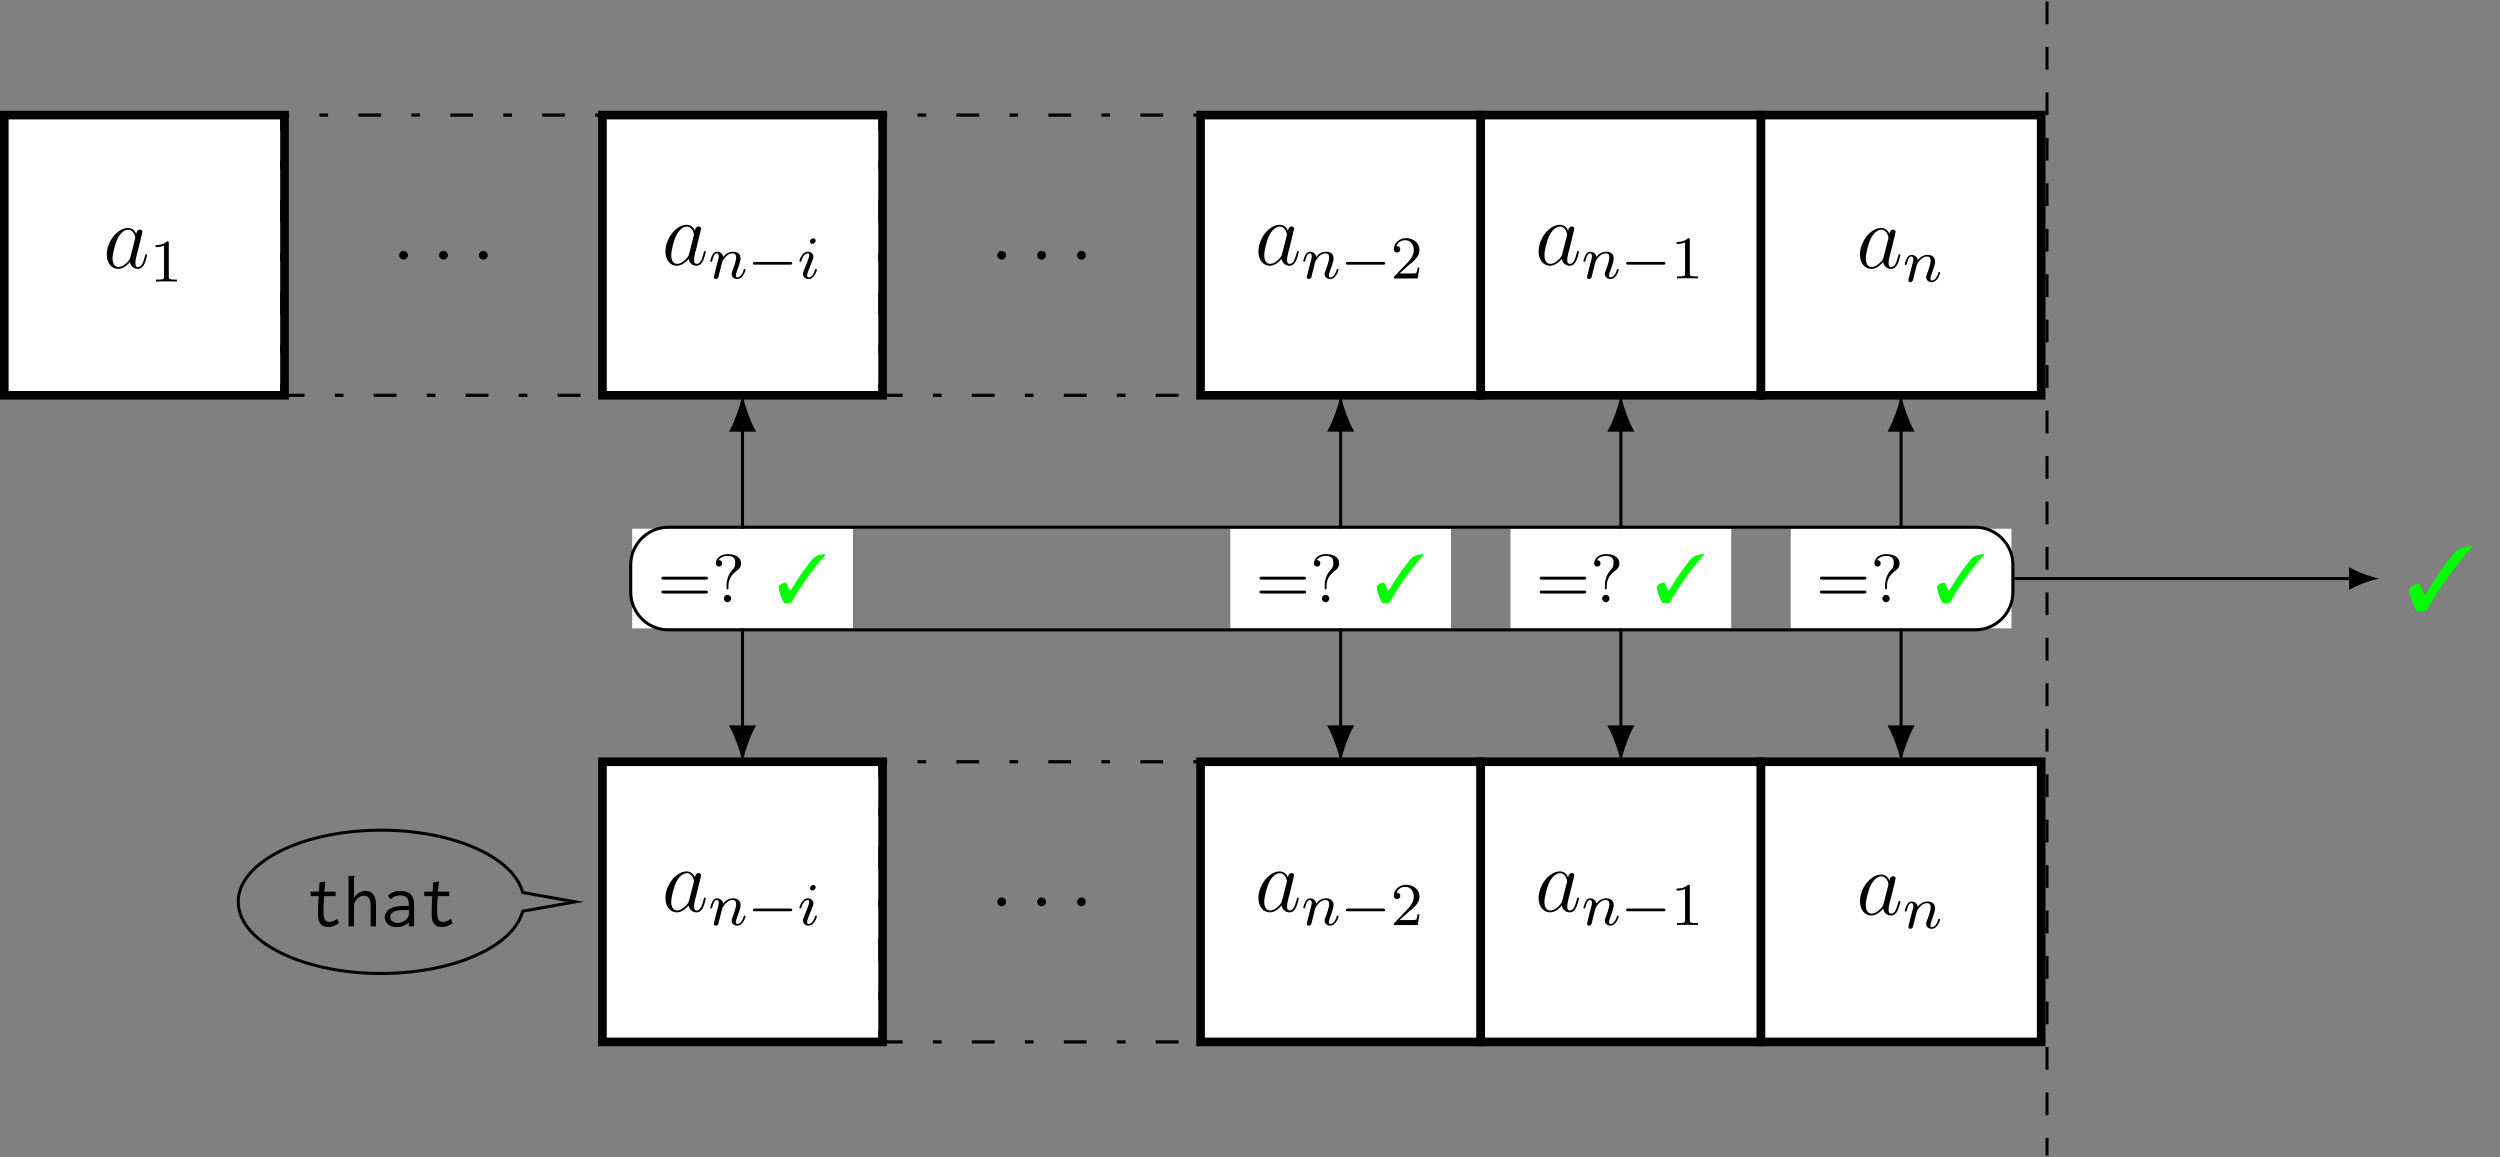 <?xml version="1.0" encoding="UTF-8"?>
<svg xmlns="http://www.w3.org/2000/svg" xmlns:xlink="http://www.w3.org/1999/xlink" width="328.783pt" height="152.167pt" viewBox="0 0 328.783 152.167" version="1.1">
<rect x="0" y="0" width="328.783" height="152.167" fill="#808080" stroke="none"/>
<defs>
<g>
<symbol overflow="visible" id="glyph0-0">
<path style="stroke:none;" d=""/>
</symbol>
<symbol overflow="visible" id="glyph0-1">
<path style="stroke:none;" d="M 3.594 -1.422 C 3.531 -1.219 3.531 -1.188 3.375 -0.969 C 3.109 -0.641 2.578 -0.125 2.016 -0.125 C 1.531 -0.125 1.25 -0.562 1.25 -1.266 C 1.25 -1.922 1.625 -3.266 1.859 -3.766 C 2.266 -4.609 2.828 -5.031 3.281 -5.031 C 4.078 -5.031 4.234 -4.047 4.234 -3.953 C 4.234 -3.938 4.203 -3.797 4.188 -3.766 Z M 4.359 -4.484 C 4.234 -4.797 3.906 -5.266 3.281 -5.266 C 1.938 -5.266 0.484 -3.531 0.484 -1.75 C 0.484 -0.578 1.172 0.125 1.984 0.125 C 2.641 0.125 3.203 -0.391 3.531 -0.781 C 3.656 -0.078 4.219 0.125 4.578 0.125 C 4.938 0.125 5.219 -0.094 5.438 -0.531 C 5.625 -0.938 5.797 -1.656 5.797 -1.703 C 5.797 -1.766 5.75 -1.812 5.672 -1.812 C 5.562 -1.812 5.562 -1.75 5.516 -1.578 C 5.328 -0.875 5.109 -0.125 4.609 -0.125 C 4.266 -0.125 4.25 -0.438 4.25 -0.672 C 4.25 -0.938 4.281 -1.078 4.391 -1.547 C 4.469 -1.844 4.531 -2.109 4.625 -2.453 C 5.062 -4.25 5.172 -4.672 5.172 -4.75 C 5.172 -4.906 5.047 -5.047 4.859 -5.047 C 4.484 -5.047 4.391 -4.625 4.359 -4.484 Z M 4.359 -4.484 "/>
</symbol>
<symbol overflow="visible" id="glyph0-2">
<path style="stroke:none;" d="M 2.203 -0.578 C 2.203 -0.922 1.906 -1.156 1.625 -1.156 C 1.281 -1.156 1.047 -0.875 1.047 -0.578 C 1.047 -0.234 1.328 0 1.609 0 C 1.953 0 2.203 -0.281 2.203 -0.578 Z M 2.203 -0.578 "/>
</symbol>
<symbol overflow="visible" id="glyph1-0">
<path style="stroke:none;" d=""/>
</symbol>
<symbol overflow="visible" id="glyph1-1">
<path style="stroke:none;" d="M 2.5 -5.078 C 2.5 -5.297 2.484 -5.297 2.266 -5.297 C 1.938 -4.984 1.516 -4.797 0.766 -4.797 L 0.766 -4.531 C 0.984 -4.531 1.406 -4.531 1.875 -4.734 L 1.875 -0.656 C 1.875 -0.359 1.844 -0.266 1.094 -0.266 L 0.812 -0.266 L 0.812 0 C 1.141 -0.031 1.828 -0.031 2.188 -0.031 C 2.547 -0.031 3.234 -0.031 3.562 0 L 3.562 -0.266 L 3.281 -0.266 C 2.531 -0.266 2.5 -0.359 2.5 -0.656 Z M 2.5 -5.078 "/>
</symbol>
<symbol overflow="visible" id="glyph1-2">
<path style="stroke:none;" d="M 2.25 -1.625 C 2.375 -1.75 2.703 -2.016 2.844 -2.125 C 3.328 -2.578 3.797 -3.016 3.797 -3.734 C 3.797 -4.688 3 -5.297 2.016 -5.297 C 1.047 -5.297 0.422 -4.578 0.422 -3.859 C 0.422 -3.469 0.734 -3.422 0.844 -3.422 C 1.016 -3.422 1.266 -3.531 1.266 -3.844 C 1.266 -4.25 0.859 -4.25 0.766 -4.25 C 1 -4.844 1.531 -5.031 1.922 -5.031 C 2.656 -5.031 3.047 -4.406 3.047 -3.734 C 3.047 -2.906 2.469 -2.297 1.516 -1.344 L 0.516 -0.297 C 0.422 -0.219 0.422 -0.203 0.422 0 L 3.562 0 L 3.797 -1.422 L 3.547 -1.422 C 3.531 -1.266 3.469 -0.875 3.375 -0.719 C 3.328 -0.656 2.719 -0.656 2.594 -0.656 L 1.172 -0.656 Z M 2.25 -1.625 "/>
</symbol>
<symbol overflow="visible" id="glyph2-0">
<path style="stroke:none;" d=""/>
</symbol>
<symbol overflow="visible" id="glyph2-1">
<path style="stroke:none;" d="M 1.594 -1.312 C 1.625 -1.422 1.703 -1.734 1.719 -1.844 C 1.828 -2.281 1.828 -2.281 2.016 -2.547 C 2.281 -2.938 2.656 -3.297 3.188 -3.297 C 3.469 -3.297 3.641 -3.125 3.641 -2.75 C 3.641 -2.312 3.312 -1.406 3.156 -1.016 C 3.047 -0.75 3.047 -0.703 3.047 -0.594 C 3.047 -0.141 3.422 0.078 3.766 0.078 C 4.547 0.078 4.875 -1.031 4.875 -1.141 C 4.875 -1.219 4.812 -1.25 4.75 -1.25 C 4.656 -1.25 4.641 -1.188 4.625 -1.109 C 4.438 -0.453 4.094 -0.141 3.797 -0.141 C 3.672 -0.141 3.609 -0.219 3.609 -0.406 C 3.609 -0.594 3.672 -0.766 3.75 -0.969 C 3.859 -1.266 4.219 -2.188 4.219 -2.625 C 4.219 -3.234 3.797 -3.516 3.234 -3.516 C 2.578 -3.516 2.172 -3.125 1.938 -2.828 C 1.875 -3.266 1.531 -3.516 1.125 -3.516 C 0.844 -3.516 0.641 -3.328 0.516 -3.078 C 0.312 -2.703 0.234 -2.312 0.234 -2.297 C 0.234 -2.219 0.297 -2.188 0.359 -2.188 C 0.469 -2.188 0.469 -2.219 0.531 -2.438 C 0.625 -2.828 0.766 -3.297 1.094 -3.297 C 1.312 -3.297 1.359 -3.094 1.359 -2.922 C 1.359 -2.766 1.312 -2.625 1.25 -2.359 C 1.234 -2.297 1.109 -1.828 1.078 -1.719 L 0.781 -0.516 C 0.75 -0.391 0.703 -0.203 0.703 -0.172 C 0.703 0.016 0.859 0.078 0.969 0.078 C 1.109 0.078 1.234 -0.016 1.281 -0.109 C 1.312 -0.156 1.375 -0.438 1.406 -0.594 Z M 1.594 -1.312 "/>
</symbol>
<symbol overflow="visible" id="glyph2-2">
<path style="stroke:none;" d="M 2.375 -4.969 C 2.375 -5.141 2.25 -5.281 2.062 -5.281 C 1.859 -5.281 1.625 -5.078 1.625 -4.844 C 1.625 -4.672 1.75 -4.547 1.938 -4.547 C 2.141 -4.547 2.375 -4.734 2.375 -4.969 Z M 1.219 -2.047 L 0.781 -0.953 C 0.734 -0.828 0.703 -0.734 0.703 -0.594 C 0.703 -0.203 1 0.078 1.422 0.078 C 2.203 0.078 2.531 -1.031 2.531 -1.141 C 2.531 -1.219 2.469 -1.25 2.406 -1.25 C 2.312 -1.25 2.297 -1.188 2.266 -1.109 C 2.094 -0.469 1.766 -0.141 1.438 -0.141 C 1.344 -0.141 1.25 -0.188 1.25 -0.391 C 1.25 -0.594 1.312 -0.734 1.406 -0.984 C 1.484 -1.188 1.562 -1.406 1.656 -1.625 L 1.906 -2.266 C 1.969 -2.453 2.078 -2.703 2.078 -2.844 C 2.078 -3.234 1.75 -3.516 1.344 -3.516 C 0.578 -3.516 0.234 -2.406 0.234 -2.297 C 0.234 -2.219 0.297 -2.188 0.359 -2.188 C 0.469 -2.188 0.469 -2.234 0.5 -2.312 C 0.719 -3.078 1.078 -3.297 1.328 -3.297 C 1.438 -3.297 1.516 -3.25 1.516 -3.031 C 1.516 -2.953 1.5 -2.844 1.422 -2.594 Z M 1.219 -2.047 "/>
</symbol>
<symbol overflow="visible" id="glyph3-0">
<path style="stroke:none;" d=""/>
</symbol>
<symbol overflow="visible" id="glyph3-1">
<path style="stroke:none;" d="M 5.562 -1.812 C 5.703 -1.812 5.875 -1.812 5.875 -1.984 C 5.875 -2.172 5.703 -2.172 5.562 -2.172 L 1 -2.172 C 0.875 -2.172 0.703 -2.172 0.703 -1.984 C 0.703 -1.812 0.875 -1.812 1 -1.812 Z M 5.562 -1.812 "/>
</symbol>
<symbol overflow="visible" id="glyph4-0">
<path style="stroke:none;" d=""/>
</symbol>
<symbol overflow="visible" id="glyph4-1">
<path style="stroke:none;" d="M 1.875 -5.766 L 1.797 -4.562 L 0.703 -4.562 L 0.703 -3.969 L 1.766 -3.969 C 1.719 -3.484 1.688 -3.047 1.688 -2.672 C 1.672 -2.297 1.672 -2 1.672 -1.75 C 1.641 -1.109 1.75 -0.641 1.969 -0.344 C 2.188 -0.062 2.531 0.094 3.016 0.094 C 3.5 0.094 3.969 -0.078 4.422 -0.422 L 4.203 -0.984 C 3.844 -0.719 3.5 -0.578 3.188 -0.578 C 3.016 -0.578 2.875 -0.625 2.766 -0.672 C 2.656 -0.75 2.578 -0.844 2.516 -0.984 C 2.469 -1.109 2.422 -1.281 2.406 -1.5 C 2.406 -1.719 2.391 -1.984 2.391 -2.297 C 2.391 -2.828 2.422 -3.375 2.484 -3.969 L 3.984 -3.969 L 3.984 -4.562 L 2.484 -4.562 L 2.609 -5.625 C 2.609 -5.656 2.625 -5.688 2.625 -5.734 C 2.656 -5.797 2.656 -5.844 2.656 -5.906 Z M 1.875 -5.766 "/>
</symbol>
<symbol overflow="visible" id="glyph4-2">
<path style="stroke:none;" d="M 0.703 0 L 1.422 0 L 1.422 -2.625 C 1.422 -2.844 1.469 -3.047 1.531 -3.219 C 1.609 -3.391 1.719 -3.531 1.875 -3.656 C 2.016 -3.781 2.156 -3.875 2.312 -3.938 C 2.469 -4 2.625 -4.031 2.766 -4.031 C 3 -4.031 3.203 -3.938 3.375 -3.75 C 3.531 -3.562 3.609 -3.219 3.609 -2.734 L 3.609 0 L 4.312 0 L 4.312 -2.766 C 4.312 -3.109 4.281 -3.406 4.219 -3.641 C 4.141 -3.875 4.062 -4.078 3.922 -4.234 C 3.797 -4.375 3.656 -4.484 3.484 -4.562 C 3.312 -4.625 3.125 -4.672 2.922 -4.672 C 2.641 -4.672 2.375 -4.578 2.094 -4.422 C 1.828 -4.25 1.609 -4.031 1.422 -3.75 L 1.422 -6.391 C 1.438 -6.438 1.453 -6.484 1.5 -6.516 C 1.516 -6.562 1.531 -6.594 1.531 -6.609 C 1.531 -6.625 1.531 -6.625 1.531 -6.625 L 0.703 -6.625 Z M 0.703 0 "/>
</symbol>
<symbol overflow="visible" id="glyph4-3">
<path style="stroke:none;" d="M 0.906 -4.016 L 1.25 -3.562 C 1.578 -3.891 2 -4.062 2.484 -4.062 C 2.875 -4.062 3.172 -3.984 3.375 -3.797 C 3.547 -3.625 3.656 -3.297 3.656 -2.844 L 3.656 -2.688 L 2.797 -2.688 C 2.047 -2.656 1.469 -2.516 1.078 -2.25 C 0.688 -1.969 0.484 -1.609 0.484 -1.156 C 0.484 -1 0.516 -0.844 0.594 -0.703 C 0.656 -0.547 0.766 -0.406 0.891 -0.297 C 1.031 -0.172 1.203 -0.062 1.375 0 C 1.578 0.062 1.781 0.109 2.031 0.109 C 2.625 0.109 3.172 -0.094 3.656 -0.5 L 3.656 0 L 4.344 0 L 4.344 -2.828 C 4.344 -3.484 4.172 -3.953 3.844 -4.234 C 3.531 -4.516 3.094 -4.656 2.531 -4.656 C 1.859 -4.656 1.312 -4.453 0.906 -4.016 Z M 3.672 -2.141 L 3.672 -1.828 C 3.672 -1.609 3.656 -1.422 3.578 -1.297 C 3.547 -1.219 3.484 -1.141 3.422 -1.031 C 3.344 -0.953 3.25 -0.859 3.125 -0.75 C 3.016 -0.672 2.875 -0.594 2.719 -0.531 C 2.547 -0.469 2.375 -0.438 2.172 -0.438 C 1.906 -0.438 1.672 -0.516 1.484 -0.672 C 1.297 -0.812 1.203 -1 1.203 -1.219 C 1.203 -1.344 1.234 -1.453 1.281 -1.578 C 1.328 -1.672 1.422 -1.781 1.562 -1.859 C 1.688 -1.953 1.875 -2.016 2.109 -2.078 C 2.328 -2.109 2.625 -2.141 3 -2.141 C 3.078 -2.141 3.156 -2.141 3.25 -2.141 C 3.328 -2.141 3.422 -2.141 3.516 -2.141 Z M 3.672 -2.141 "/>
</symbol>
<symbol overflow="visible" id="glyph5-0">
<path style="stroke:none;" d=""/>
</symbol>
<symbol overflow="visible" id="glyph5-1">
<path style="stroke:none;" d="M 6.344 -2.969 C 6.469 -2.969 6.641 -2.969 6.641 -3.156 C 6.641 -3.359 6.453 -3.359 6.312 -3.359 L 0.844 -3.359 C 0.703 -3.359 0.516 -3.359 0.516 -3.156 C 0.516 -2.969 0.688 -2.969 0.812 -2.969 Z M 6.312 -1.141 C 6.453 -1.141 6.641 -1.141 6.641 -1.344 C 6.641 -1.531 6.469 -1.531 6.344 -1.531 L 0.812 -1.531 C 0.688 -1.531 0.516 -1.531 0.516 -1.344 C 0.516 -1.141 0.703 -1.141 0.844 -1.141 Z M 6.312 -1.141 "/>
</symbol>
<symbol overflow="visible" id="glyph5-2">
<path style="stroke:none;" d="M 1.922 -1.844 C 1.922 -1.781 1.922 -1.688 2.047 -1.688 C 2.172 -1.688 2.172 -1.766 2.172 -1.922 L 2.172 -2.188 C 2.172 -3.047 2.641 -3.703 3.312 -4.172 C 3.594 -4.375 3.828 -4.641 3.828 -5.109 C 3.828 -5.656 3.438 -6.328 2.078 -6.328 C 1.078 -6.328 0.516 -5.719 0.516 -5.125 C 0.516 -4.812 0.719 -4.688 0.938 -4.688 C 1.172 -4.688 1.344 -4.859 1.344 -5.109 C 1.344 -5.25 1.281 -5.531 0.875 -5.531 C 1.188 -6.031 1.797 -6.094 2.062 -6.094 C 3.047 -6.094 3.062 -5.5 3.062 -5.141 C 3.062 -4.641 2.891 -4.469 2.75 -4.312 C 1.922 -3.469 1.922 -2.453 1.922 -2.094 Z M 2.531 -0.484 C 2.531 -0.75 2.312 -0.969 2.047 -0.969 C 1.781 -0.969 1.562 -0.75 1.562 -0.484 C 1.562 -0.219 1.781 0 2.047 0 C 2.312 0 2.531 -0.219 2.531 -0.484 Z M 2.531 -0.484 "/>
</symbol>
<symbol overflow="visible" id="glyph6-0">
<path style="stroke:none;" d=""/>
</symbol>
<symbol overflow="visible" id="glyph6-1">
<path style="stroke:none;" d="M 6.469 -6.328 C 5.969 -6.328 5.359 -6.156 5 -5.891 C 4.312 -5.203 3 -3.391 2.078 -1.812 C 1.953 -1.609 1.906 -1.547 1.844 -1.547 C 1.797 -1.547 1.734 -1.609 1.672 -1.766 L 1.406 -2.406 C 1.359 -2.531 1.312 -2.578 1.203 -2.578 C 1 -2.578 0.719 -2.453 0.469 -2.266 C 0.344 -2.172 0.312 -2.094 0.312 -1.984 C 0.312 -1.609 0.609 -0.688 0.953 -0.031 C 1.016 0.109 1.078 0.125 1.438 0.125 C 1.891 0.125 2 0.094 2.094 -0.094 C 3.062 -1.891 5.125 -4.766 6.469 -6.172 Z M 6.469 -6.328 "/>
</symbol>
<symbol overflow="visible" id="glyph7-0">
<path style="stroke:none;" d=""/>
</symbol>
<symbol overflow="visible" id="glyph7-1">
<path style="stroke:none;" d="M 8.625 -8.422 C 7.953 -8.438 7.141 -8.203 6.656 -7.859 C 5.734 -6.938 4 -4.516 2.766 -2.422 C 2.609 -2.141 2.531 -2.062 2.469 -2.062 C 2.391 -2.062 2.312 -2.156 2.219 -2.359 L 1.875 -3.203 C 1.812 -3.375 1.75 -3.438 1.609 -3.438 C 1.344 -3.438 0.953 -3.281 0.625 -3.031 C 0.469 -2.906 0.406 -2.797 0.406 -2.641 C 0.406 -2.156 0.812 -0.922 1.266 -0.047 C 1.359 0.141 1.438 0.172 1.922 0.172 C 2.516 0.172 2.672 0.125 2.797 -0.125 C 4.094 -2.516 6.844 -6.344 8.625 -8.234 Z M 8.625 -8.422 "/>
</symbol>
</g>
<clipPath id="clip1">
  <path d="M 269 0 L 270 0 L 270 152.168 L 269 152.168 Z M 269 0 "/>
</clipPath>
</defs>
<g id="surface1">
<path style="fill-rule:nonzero;fill:rgb(100%,100%,100%);fill-opacity:1;stroke-width:1.134;stroke-linecap:butt;stroke-linejoin:miter;stroke:rgb(0%,0%,0%);stroke-opacity:1;stroke-miterlimit:10;" d="M -18.426 -18.424 L 18.426 -18.424 L 18.426 18.427 L -18.426 18.427 Z M -18.426 -18.424 " transform="matrix(1,0,0,-1,18.992,33.564)"/>
<g style="fill:rgb(0%,0%,0%);fill-opacity:1;">
  <use xlink:href="#glyph0-1" x="13.554" y="35.241"/>
</g>
<g style="fill:rgb(0%,0%,0%);fill-opacity:1;">
  <use xlink:href="#glyph1-1" x="19.698" y="37.034"/>
</g>
<path style="fill:none;stroke-width:0.425;stroke-linecap:butt;stroke-linejoin:miter;stroke:rgb(0%,0%,0%);stroke-opacity:1;stroke-dasharray:2.989,3.985,1.134,3.985;stroke-miterlimit:10;" d="M -21.261 -18.424 L 21.259 -18.424 L 21.259 18.427 L -21.261 18.427 Z M -21.261 -18.424 " transform="matrix(1,0,0,-1,58.323,33.564)"/>
<g style="fill:rgb(0%,0%,0%);fill-opacity:1;">
  <use xlink:href="#glyph0-2" x="51.453" y="34.145"/>
</g>
<g style="fill:rgb(0%,0%,0%);fill-opacity:1;">
  <use xlink:href="#glyph0-2" x="56.701" y="34.145"/>
</g>
<g style="fill:rgb(0%,0%,0%);fill-opacity:1;">
  <use xlink:href="#glyph0-2" x="61.938" y="34.145"/>
</g>
<path style="fill-rule:nonzero;fill:rgb(100%,100%,100%);fill-opacity:1;stroke-width:1.134;stroke-linecap:butt;stroke-linejoin:miter;stroke:rgb(0%,0%,0%);stroke-opacity:1;stroke-miterlimit:10;" d="M -18.424 -18.424 L 18.424 -18.424 L 18.424 18.427 L -18.424 18.427 Z M -18.424 -18.424 " transform="matrix(1,0,0,-1,97.654,33.564)"/>
<g style="fill:rgb(0%,0%,0%);fill-opacity:1;">
  <use xlink:href="#glyph0-1" x="87.028" y="34.826"/>
</g>
<g style="fill:rgb(0%,0%,0%);fill-opacity:1;">
  <use xlink:href="#glyph2-1" x="93.173" y="36.619"/>
</g>
<g style="fill:rgb(0%,0%,0%);fill-opacity:1;">
  <use xlink:href="#glyph3-1" x="98.311" y="36.619"/>
</g>
<g style="fill:rgb(0%,0%,0%);fill-opacity:1;">
  <use xlink:href="#glyph2-2" x="104.898" y="36.619"/>
</g>
<path style="fill:none;stroke-width:0.425;stroke-linecap:butt;stroke-linejoin:miter;stroke:rgb(0%,0%,0%);stroke-opacity:1;stroke-dasharray:2.989,3.985,1.134,3.985;stroke-miterlimit:10;" d="M -21.261 -18.424 L 21.258 -18.424 L 21.258 18.427 L -21.261 18.427 Z M -21.261 -18.424 " transform="matrix(1,0,0,-1,136.984,33.564)"/>
<g style="fill:rgb(0%,0%,0%);fill-opacity:1;">
  <use xlink:href="#glyph0-2" x="130.114" y="34.145"/>
</g>
<g style="fill:rgb(0%,0%,0%);fill-opacity:1;">
  <use xlink:href="#glyph0-2" x="135.362" y="34.145"/>
</g>
<g style="fill:rgb(0%,0%,0%);fill-opacity:1;">
  <use xlink:href="#glyph0-2" x="140.599" y="34.145"/>
</g>
<path style="fill-rule:nonzero;fill:rgb(100%,100%,100%);fill-opacity:1;stroke-width:1.134;stroke-linecap:butt;stroke-linejoin:miter;stroke:rgb(0%,0%,0%);stroke-opacity:1;stroke-miterlimit:10;" d="M -18.424 -18.424 L 18.427 -18.424 L 18.427 18.427 L -18.424 18.427 Z M -18.424 -18.424 " transform="matrix(1,0,0,-1,176.315,33.564)"/>
<g style="fill:rgb(0%,0%,0%);fill-opacity:1;">
  <use xlink:href="#glyph0-1" x="165.014" y="34.826"/>
</g>
<g style="fill:rgb(0%,0%,0%);fill-opacity:1;">
  <use xlink:href="#glyph2-1" x="171.159" y="36.619"/>
</g>
<g style="fill:rgb(0%,0%,0%);fill-opacity:1;">
  <use xlink:href="#glyph3-1" x="176.297" y="36.619"/>
</g>
<g style="fill:rgb(0%,0%,0%);fill-opacity:1;">
  <use xlink:href="#glyph1-2" x="182.884" y="36.619"/>
</g>
<path style="fill-rule:nonzero;fill:rgb(100%,100%,100%);fill-opacity:1;stroke-width:1.134;stroke-linecap:butt;stroke-linejoin:miter;stroke:rgb(0%,0%,0%);stroke-opacity:1;stroke-miterlimit:10;" d="M -18.427 -18.424 L 18.425 -18.424 L 18.425 18.427 L -18.427 18.427 Z M -18.427 -18.424 " transform="matrix(1,0,0,-1,213.165,33.564)"/>
<g style="fill:rgb(0%,0%,0%);fill-opacity:1;">
  <use xlink:href="#glyph0-1" x="201.864" y="34.826"/>
</g>
<g style="fill:rgb(0%,0%,0%);fill-opacity:1;">
  <use xlink:href="#glyph2-1" x="208.009" y="36.619"/>
</g>
<g style="fill:rgb(0%,0%,0%);fill-opacity:1;">
  <use xlink:href="#glyph3-1" x="213.148" y="36.619"/>
</g>
<g style="fill:rgb(0%,0%,0%);fill-opacity:1;">
  <use xlink:href="#glyph1-1" x="219.734" y="36.619"/>
</g>
<path style="fill-rule:nonzero;fill:rgb(100%,100%,100%);fill-opacity:1;stroke-width:1.134;stroke-linecap:butt;stroke-linejoin:miter;stroke:rgb(0%,0%,0%);stroke-opacity:1;stroke-miterlimit:10;" d="M -18.426 -18.424 L 18.425 -18.424 L 18.425 18.427 L -18.426 18.427 Z M -18.426 -18.424 " transform="matrix(1,0,0,-1,250.016,33.564)"/>
<g style="fill:rgb(0%,0%,0%);fill-opacity:1;">
  <use xlink:href="#glyph0-1" x="244.125" y="35.241"/>
</g>
<g style="fill:rgb(0%,0%,0%);fill-opacity:1;">
  <use xlink:href="#glyph2-1" x="250.27" y="37.034"/>
</g>
<path style="fill-rule:nonzero;fill:rgb(100%,100%,100%);fill-opacity:1;stroke-width:1.134;stroke-linecap:butt;stroke-linejoin:miter;stroke:rgb(0%,0%,0%);stroke-opacity:1;stroke-miterlimit:10;" d="M -18.424 -36.849 L 18.424 -36.849 L 18.424 -0.002 L -18.424 -0.002 Z M -18.424 -36.849 " transform="matrix(1,0,0,-1,97.654,100.178)"/>
<g style="fill:rgb(0%,0%,0%);fill-opacity:1;">
  <use xlink:href="#glyph0-1" x="87.028" y="119.865"/>
</g>
<g style="fill:rgb(0%,0%,0%);fill-opacity:1;">
  <use xlink:href="#glyph2-1" x="93.173" y="121.658"/>
</g>
<g style="fill:rgb(0%,0%,0%);fill-opacity:1;">
  <use xlink:href="#glyph3-1" x="98.311" y="121.658"/>
</g>
<g style="fill:rgb(0%,0%,0%);fill-opacity:1;">
  <use xlink:href="#glyph2-2" x="104.898" y="121.658"/>
</g>
<path style="fill:none;stroke-width:0.425;stroke-linecap:butt;stroke-linejoin:miter;stroke:rgb(0%,0%,0%);stroke-opacity:1;stroke-dasharray:2.989,3.985,1.134,3.985;stroke-miterlimit:10;" d="M -21.261 -36.849 L 21.258 -36.849 L 21.258 -0.002 L -21.261 -0.002 Z M -21.261 -36.849 " transform="matrix(1,0,0,-1,136.984,100.178)"/>
<g style="fill:rgb(0%,0%,0%);fill-opacity:1;">
  <use xlink:href="#glyph0-2" x="130.114" y="119.184"/>
</g>
<g style="fill:rgb(0%,0%,0%);fill-opacity:1;">
  <use xlink:href="#glyph0-2" x="135.362" y="119.184"/>
</g>
<g style="fill:rgb(0%,0%,0%);fill-opacity:1;">
  <use xlink:href="#glyph0-2" x="140.599" y="119.184"/>
</g>
<path style="fill-rule:nonzero;fill:rgb(100%,100%,100%);fill-opacity:1;stroke-width:1.134;stroke-linecap:butt;stroke-linejoin:miter;stroke:rgb(0%,0%,0%);stroke-opacity:1;stroke-miterlimit:10;" d="M -18.424 -36.849 L 18.427 -36.849 L 18.427 -0.002 L -18.424 -0.002 Z M -18.424 -36.849 " transform="matrix(1,0,0,-1,176.315,100.178)"/>
<g style="fill:rgb(0%,0%,0%);fill-opacity:1;">
  <use xlink:href="#glyph0-1" x="165.014" y="119.865"/>
</g>
<g style="fill:rgb(0%,0%,0%);fill-opacity:1;">
  <use xlink:href="#glyph2-1" x="171.159" y="121.658"/>
</g>
<g style="fill:rgb(0%,0%,0%);fill-opacity:1;">
  <use xlink:href="#glyph3-1" x="176.297" y="121.658"/>
</g>
<g style="fill:rgb(0%,0%,0%);fill-opacity:1;">
  <use xlink:href="#glyph1-2" x="182.884" y="121.658"/>
</g>
<path style="fill-rule:nonzero;fill:rgb(100%,100%,100%);fill-opacity:1;stroke-width:1.134;stroke-linecap:butt;stroke-linejoin:miter;stroke:rgb(0%,0%,0%);stroke-opacity:1;stroke-miterlimit:10;" d="M -18.427 -36.849 L 18.425 -36.849 L 18.425 -0.002 L -18.427 -0.002 Z M -18.427 -36.849 " transform="matrix(1,0,0,-1,213.165,100.178)"/>
<g style="fill:rgb(0%,0%,0%);fill-opacity:1;">
  <use xlink:href="#glyph0-1" x="201.864" y="119.865"/>
</g>
<g style="fill:rgb(0%,0%,0%);fill-opacity:1;">
  <use xlink:href="#glyph2-1" x="208.009" y="121.658"/>
</g>
<g style="fill:rgb(0%,0%,0%);fill-opacity:1;">
  <use xlink:href="#glyph3-1" x="213.148" y="121.658"/>
</g>
<g style="fill:rgb(0%,0%,0%);fill-opacity:1;">
  <use xlink:href="#glyph1-1" x="219.734" y="121.658"/>
</g>
<path style="fill-rule:nonzero;fill:rgb(100%,100%,100%);fill-opacity:1;stroke-width:1.134;stroke-linecap:butt;stroke-linejoin:miter;stroke:rgb(0%,0%,0%);stroke-opacity:1;stroke-miterlimit:10;" d="M -18.426 -36.849 L 18.425 -36.849 L 18.425 -0.002 L -18.426 -0.002 Z M -18.426 -36.849 " transform="matrix(1,0,0,-1,250.016,100.178)"/>
<g style="fill:rgb(0%,0%,0%);fill-opacity:1;">
  <use xlink:href="#glyph0-1" x="244.125" y="120.28"/>
</g>
<g style="fill:rgb(0%,0%,0%);fill-opacity:1;">
  <use xlink:href="#glyph2-1" x="250.27" y="122.073"/>
</g>
<path style="fill:none;stroke-width:0.399;stroke-linecap:butt;stroke-linejoin:miter;stroke:rgb(0%,0%,0%);stroke-opacity:1;stroke-miterlimit:10;" d="M -58.879 -85.041 L -65.766 -83.811 C -67.121 -78.651 -76.555 -75.018 -86.84 -75.698 C -97.125 -76.377 -104.367 -81.112 -103.012 -86.272 C -101.66 -91.428 -92.223 -95.061 -81.938 -94.381 C -73.508 -93.827 -66.875 -90.499 -65.766 -86.272 Z M -58.879 -85.041 " transform="matrix(1,0,0,-1,134.504,33.564)"/>
<g style="fill:rgb(0%,0%,0%);fill-opacity:1;">
  <use xlink:href="#glyph4-1" x="40.153" y="121.826"/>
  <use xlink:href="#glyph4-2" x="45.134" y="121.826"/>
  <use xlink:href="#glyph4-3" x="50.116" y="121.826"/>
  <use xlink:href="#glyph4-1" x="55.097" y="121.826"/>
</g>
<g clip-path="url(#clip1)" clip-rule="nonzero">
<path style="fill:none;stroke-width:0.399;stroke-linecap:butt;stroke-linejoin:miter;stroke:rgb(0%,0%,0%);stroke-opacity:1;stroke-dasharray:2.989,2.989;stroke-miterlimit:10;" d="M 134.707 33.365 L 134.707 -118.405 " transform="matrix(1,0,0,-1,134.504,33.564)"/>
</g>
<path style="fill:none;stroke-width:0.399;stroke-linecap:butt;stroke-linejoin:miter;stroke:rgb(0%,0%,0%);stroke-opacity:1;stroke-miterlimit:10;" d="M -36.852 -23.01 L -36.852 -62.034 " transform="matrix(1,0,0,-1,134.504,33.564)"/>
<path style="fill-rule:nonzero;fill:rgb(0%,0%,0%);fill-opacity:1;stroke-width:0.399;stroke-linecap:butt;stroke-linejoin:miter;stroke:rgb(0%,0%,0%);stroke-opacity:1;stroke-miterlimit:10;" d="M 3.76 0.001 C 3.299 0.114 1.268 0.751 -0.002 1.446 L -0.002 -1.448 C 1.268 -0.753 3.299 -0.113 3.76 0.001 Z M 3.76 0.001 " transform="matrix(0,-1,-1,0,97.653,56.572)"/>
<path style="fill-rule:nonzero;fill:rgb(0%,0%,0%);fill-opacity:1;stroke-width:0.399;stroke-linecap:butt;stroke-linejoin:miter;stroke:rgb(0%,0%,0%);stroke-opacity:1;stroke-miterlimit:10;" d="M 3.763 -0.001 C 3.298 0.113 1.267 0.753 0.002 1.448 L 0.002 -1.446 C 1.267 -0.751 3.298 -0.114 3.763 -0.001 Z M 3.763 -0.001 " transform="matrix(0,1,1,0,97.653,95.596)"/>
<path style=" stroke:none;fill-rule:nonzero;fill:rgb(100%,100%,100%);fill-opacity:1;" d="M 83.141 82.637 L 112.168 82.637 L 112.168 69.531 L 83.141 69.531 Z M 83.141 82.637 "/>
<g style="fill:rgb(0%,0%,0%);fill-opacity:1;">
  <use xlink:href="#glyph5-1" x="86.461" y="79.199"/>
  <use xlink:href="#glyph5-2" x="93.629" y="79.199"/>
</g>
<g style="fill:rgb(0%,100%,0%);fill-opacity:1;">
  <use xlink:href="#glyph6-1" x="102.076" y="79.199"/>
</g>
<path style="fill:none;stroke-width:0.399;stroke-linecap:butt;stroke-linejoin:miter;stroke:rgb(0%,0%,0%);stroke-opacity:1;stroke-miterlimit:10;" d="M 41.812 -23.01 L 41.812 -62.034 " transform="matrix(1,0,0,-1,134.504,33.564)"/>
<path style="fill-rule:nonzero;fill:rgb(0%,0%,0%);fill-opacity:1;stroke-width:0.399;stroke-linecap:butt;stroke-linejoin:miter;stroke:rgb(0%,0%,0%);stroke-opacity:1;stroke-miterlimit:10;" d="M 3.76 -0.001 C 3.299 0.112 1.268 0.753 -0.002 1.448 L -0.002 -1.446 C 1.268 -0.751 3.299 -0.114 3.76 -0.001 Z M 3.76 -0.001 " transform="matrix(0,-1,-1,0,176.316,56.572)"/>
<path style="fill-rule:nonzero;fill:rgb(0%,0%,0%);fill-opacity:1;stroke-width:0.399;stroke-linecap:butt;stroke-linejoin:miter;stroke:rgb(0%,0%,0%);stroke-opacity:1;stroke-miterlimit:10;" d="M 3.763 0.001 C 3.298 0.114 1.267 0.751 0.002 1.446 L 0.002 -1.448 C 1.267 -0.753 3.298 -0.112 3.763 0.001 Z M 3.763 0.001 " transform="matrix(0,1,1,0,176.316,95.596)"/>
<path style=" stroke:none;fill-rule:nonzero;fill:rgb(100%,100%,100%);fill-opacity:1;" d="M 161.801 82.637 L 190.828 82.637 L 190.828 69.531 L 161.801 69.531 Z M 161.801 82.637 "/>
<g style="fill:rgb(0%,0%,0%);fill-opacity:1;">
  <use xlink:href="#glyph5-1" x="165.123" y="79.199"/>
  <use xlink:href="#glyph5-2" x="172.291" y="79.199"/>
</g>
<g style="fill:rgb(0%,100%,0%);fill-opacity:1;">
  <use xlink:href="#glyph6-1" x="180.738" y="79.199"/>
</g>
<path style="fill:none;stroke-width:0.399;stroke-linecap:butt;stroke-linejoin:miter;stroke:rgb(0%,0%,0%);stroke-opacity:1;stroke-miterlimit:10;" d="M 78.664 -23.01 L 78.664 -62.034 " transform="matrix(1,0,0,-1,134.504,33.564)"/>
<path style="fill-rule:nonzero;fill:rgb(0%,0%,0%);fill-opacity:1;stroke-width:0.399;stroke-linecap:butt;stroke-linejoin:miter;stroke:rgb(0%,0%,0%);stroke-opacity:1;stroke-miterlimit:10;" d="M 3.76 -0.002 C 3.299 0.112 1.268 0.752 -0.002 1.448 L -0.002 -1.447 C 1.268 -0.752 3.299 -0.111 3.76 -0.002 Z M 3.76 -0.002 " transform="matrix(0,-1,-1,0,213.166,56.572)"/>
<path style="fill-rule:nonzero;fill:rgb(0%,0%,0%);fill-opacity:1;stroke-width:0.399;stroke-linecap:butt;stroke-linejoin:miter;stroke:rgb(0%,0%,0%);stroke-opacity:1;stroke-miterlimit:10;" d="M 3.763 0.002 C 3.298 0.111 1.267 0.752 0.002 1.447 L 0.002 -1.448 C 1.267 -0.752 3.298 -0.112 3.763 0.002 Z M 3.763 0.002 " transform="matrix(0,1,1,0,213.166,95.596)"/>
<path style=" stroke:none;fill-rule:nonzero;fill:rgb(100%,100%,100%);fill-opacity:1;" d="M 198.652 82.637 L 227.68 82.637 L 227.68 69.531 L 198.652 69.531 Z M 198.652 82.637 "/>
<g style="fill:rgb(0%,0%,0%);fill-opacity:1;">
  <use xlink:href="#glyph5-1" x="201.973" y="79.199"/>
  <use xlink:href="#glyph5-2" x="209.141" y="79.199"/>
</g>
<g style="fill:rgb(0%,100%,0%);fill-opacity:1;">
  <use xlink:href="#glyph6-1" x="217.588" y="79.199"/>
</g>
<path style="fill:none;stroke-width:0.399;stroke-linecap:butt;stroke-linejoin:miter;stroke:rgb(0%,0%,0%);stroke-opacity:1;stroke-miterlimit:10;" d="M 115.512 -23.01 L 115.512 -62.034 " transform="matrix(1,0,0,-1,134.504,33.564)"/>
<path style="fill-rule:nonzero;fill:rgb(0%,0%,0%);fill-opacity:1;stroke-width:0.399;stroke-linecap:butt;stroke-linejoin:miter;stroke:rgb(0%,0%,0%);stroke-opacity:1;stroke-miterlimit:10;" d="M 3.76 0.002 C 3.299 0.111 1.268 0.752 -0.002 1.447 L -0.002 -1.447 C 1.268 -0.752 3.299 -0.112 3.76 0.002 Z M 3.76 0.002 " transform="matrix(0,-1,-1,0,250.017,56.572)"/>
<path style="fill-rule:nonzero;fill:rgb(0%,0%,0%);fill-opacity:1;stroke-width:0.399;stroke-linecap:butt;stroke-linejoin:miter;stroke:rgb(0%,0%,0%);stroke-opacity:1;stroke-miterlimit:10;" d="M 3.763 -0.002 C 3.298 0.112 1.267 0.752 0.002 1.447 L 0.002 -1.447 C 1.267 -0.752 3.298 -0.111 3.763 -0.002 Z M 3.763 -0.002 " transform="matrix(0,1,1,0,250.017,95.596)"/>
<path style=" stroke:none;fill-rule:nonzero;fill:rgb(100%,100%,100%);fill-opacity:1;" d="M 235.504 82.637 L 264.531 82.637 L 264.531 69.531 L 235.504 69.531 Z M 235.504 82.637 "/>
<g style="fill:rgb(0%,0%,0%);fill-opacity:1;">
  <use xlink:href="#glyph5-1" x="238.824" y="79.199"/>
  <use xlink:href="#glyph5-2" x="245.992" y="79.199"/>
</g>
<g style="fill:rgb(0%,100%,0%);fill-opacity:1;">
  <use xlink:href="#glyph6-1" x="254.439" y="79.199"/>
</g>
<g style="fill:rgb(0%,100%,0%);fill-opacity:1;">
  <use xlink:href="#glyph7-1" x="316.437" y="80.238"/>
</g>
<path style="fill:none;stroke-width:0.399;stroke-linecap:butt;stroke-linejoin:miter;stroke:rgb(0%,0%,0%);stroke-opacity:1;stroke-miterlimit:10;" d="M 130.226 -42.522 L 174.828 -42.522 " transform="matrix(1,0,0,-1,134.504,33.564)"/>
<path style=" stroke:none;fill-rule:nonzero;fill:rgb(0%,0%,0%);fill-opacity:1;" d="M 312.918 76.086 C 311.855 75.887 310.129 75.289 308.934 74.59 L 308.934 77.578 C 310.129 76.883 311.855 76.285 312.918 76.086 "/>
<path style="fill:none;stroke-width:0.399;stroke-linecap:butt;stroke-linejoin:miter;stroke:rgb(0%,0%,0%);stroke-opacity:1;stroke-miterlimit:10;" d="M -51.563 -40.748 L -51.563 -44.291 C -51.563 -47.041 -49.332 -49.272 -46.582 -49.272 L 125.246 -49.272 C 127.996 -49.272 130.226 -47.041 130.226 -44.291 L 130.226 -40.748 C 130.226 -37.998 127.996 -35.768 125.246 -35.768 L -46.582 -35.768 C -49.332 -35.768 -51.563 -37.998 -51.563 -40.748 Z M -51.563 -40.748 " transform="matrix(1,0,0,-1,134.504,33.564)"/>
</g>
</svg>

